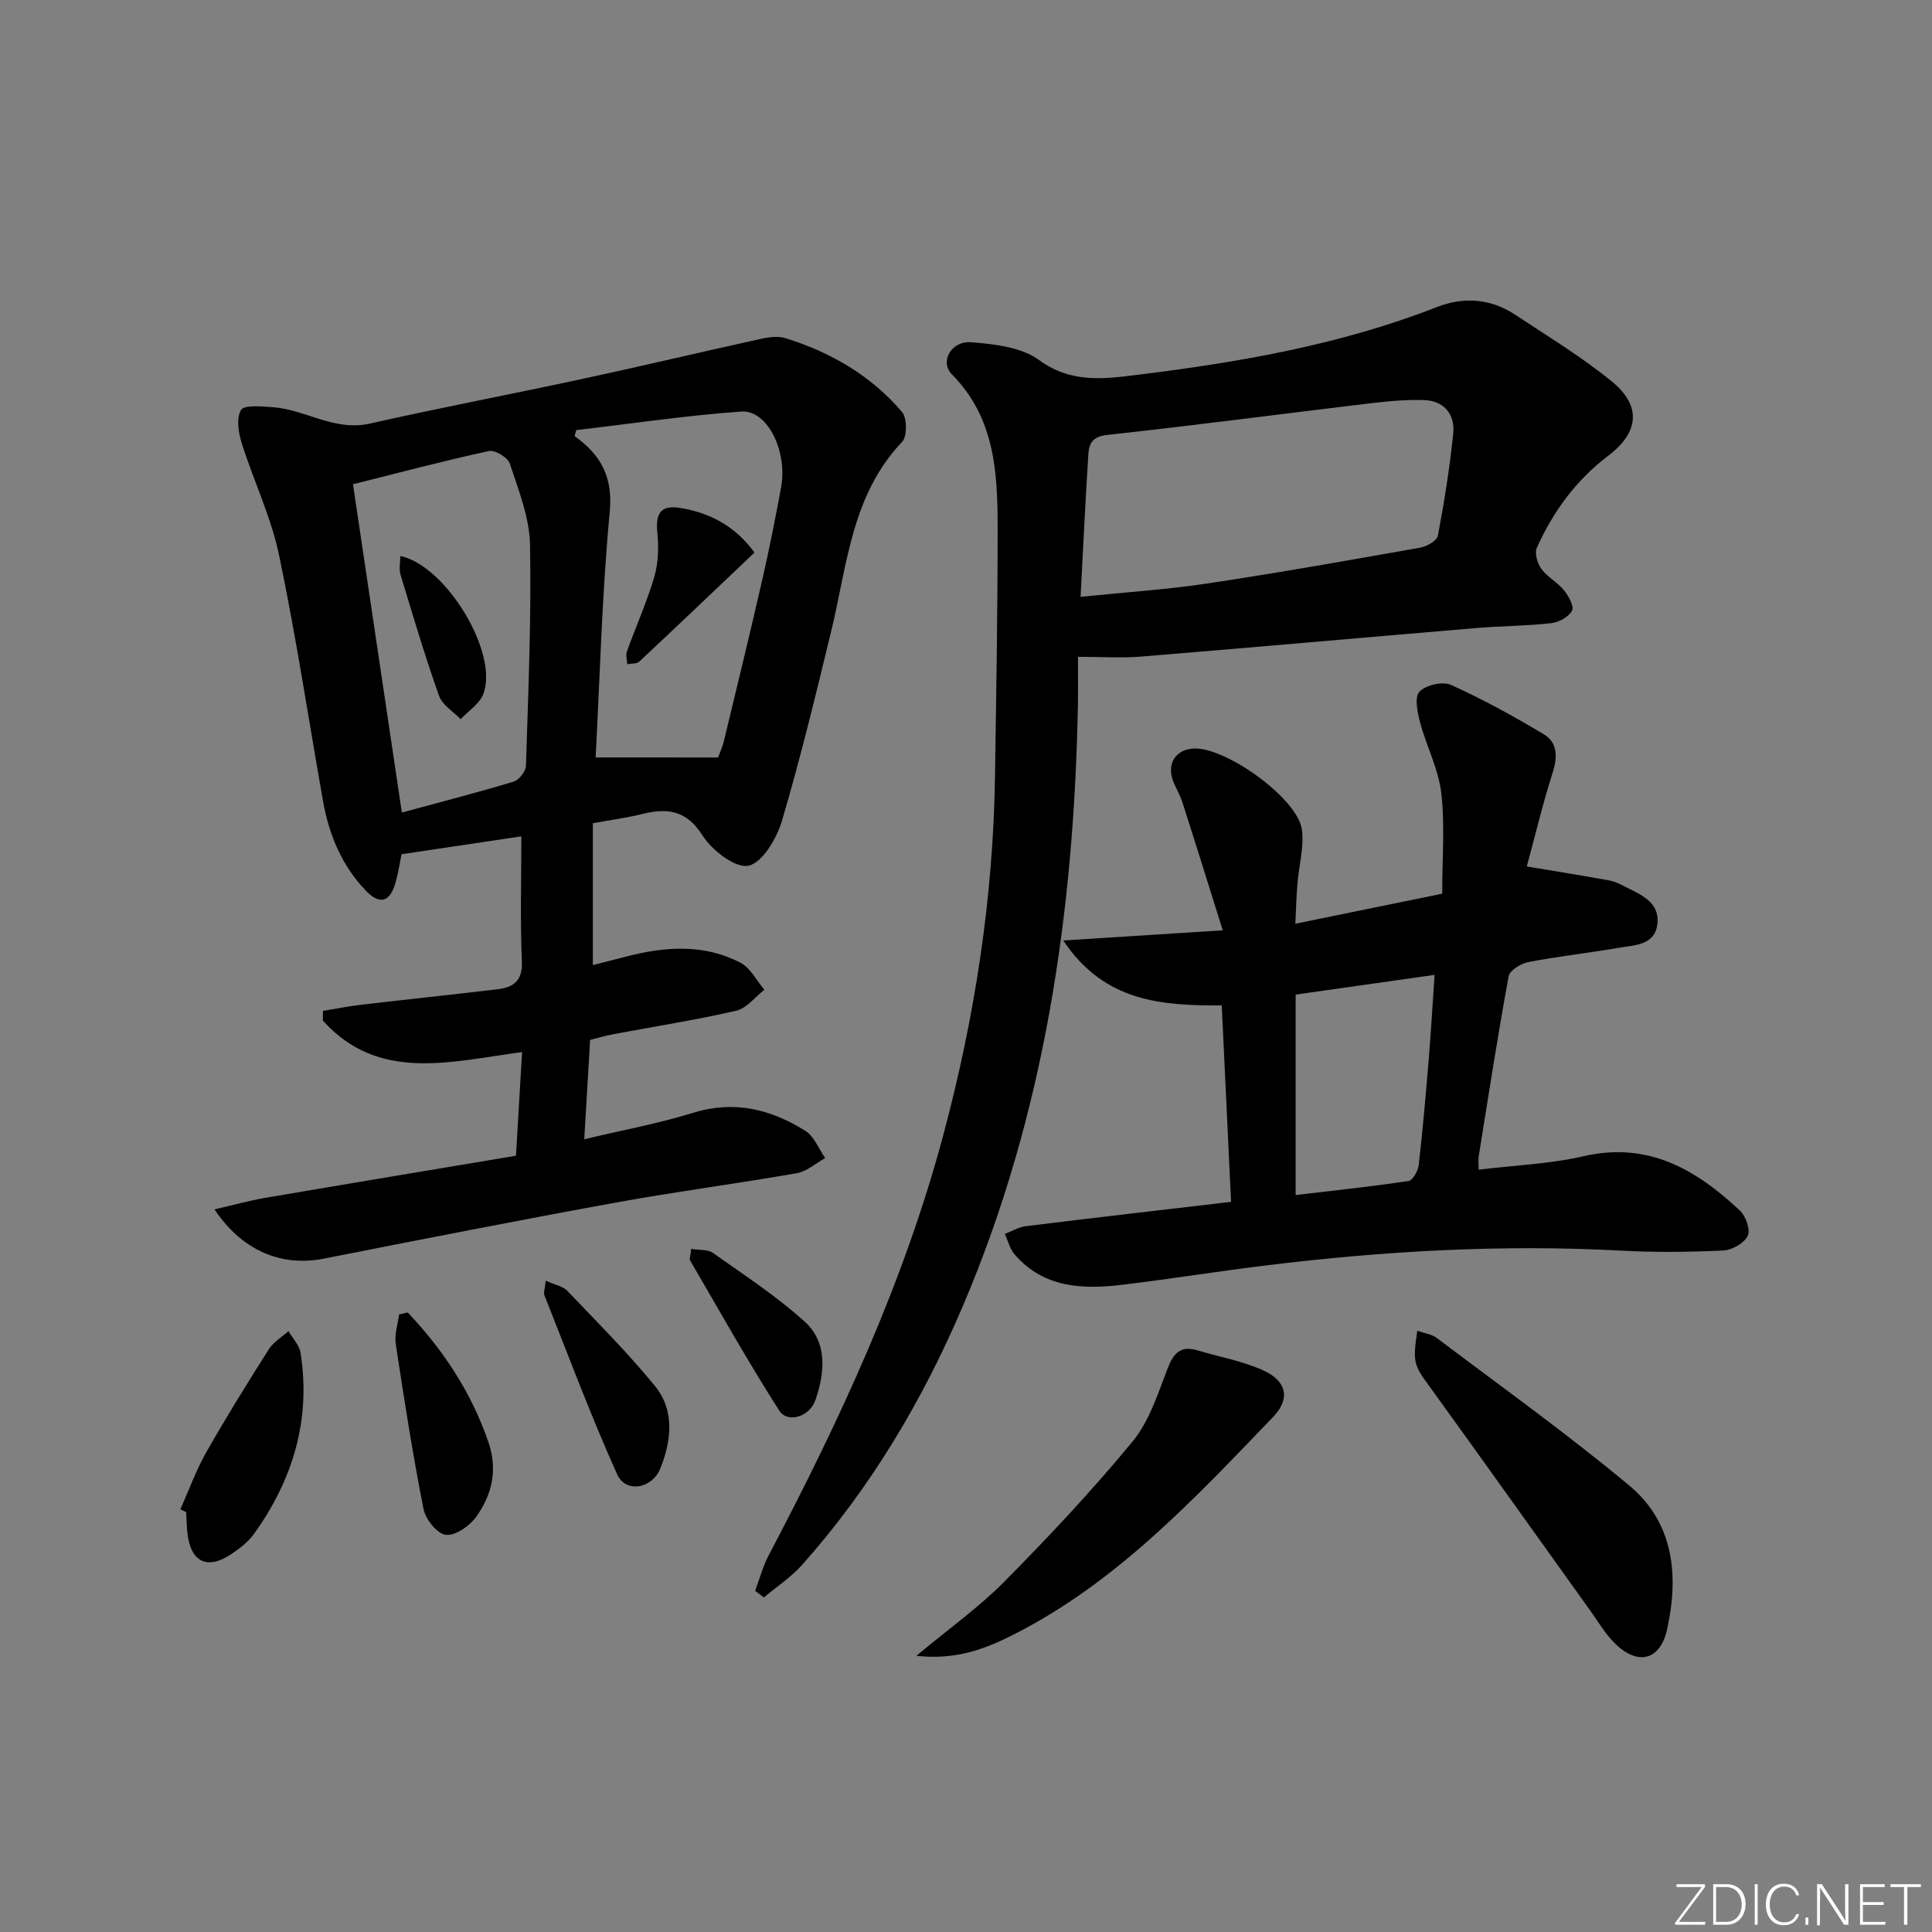 <svg enable-background="new 0 0 400 400" viewBox="0 0 400 400" xmlns="http://www.w3.org/2000/svg"><rect x="0" y="0" width="400" height="400" fill="#808080" stroke="none"/><path d="m346.9 398 5.4-7.3h-5.2v-.6h5.9v.6l-5.4 7.2h5.5l-.1.6h-6.2v-.5z" fill="#fafbfc"/><path d="m354.7 390.1h2.8c2.3 0 3.9 1.6 3.9 4.1s-1.6 4.3-3.9 4.3h-2.8zm.6 7.8h2c2.2 0 3.3-1.6 3.3-3.6 0-1.8-1-3.6-3.3-3.6h-2z" fill="#fafbfc"/><path d="m363.9 390.1v8.4h-.6v-8.4z" fill="#fafbfc"/><path d="m372.5 396.3c-.4 1.3-1.4 2.3-3.2 2.3-2.4 0-3.7-1.9-3.7-4.3 0-2.3 1.2-4.3 3.7-4.3 1.8 0 2.9 1 3.2 2.4h-.6c-.4-1.1-1.1-1.8-2.5-1.8-2.1 0-3 1.9-3 3.7s.9 3.7 3 3.7c1.4 0 2.1-.7 2.5-1.7z" fill="#fafbfc"/><path d="m373.8 398.5v-1.5h.6v1.5z" fill="#fafbfc"/><path d="m376.2 398.5v-8.4h1c1.3 2 4.4 6.7 4.9 7.6-.1-1.2-.1-2.4-.1-3.8v-3.8h.7v8.4h-.9c-1.2-1.9-4.4-6.8-5-7.7.1 1.1 0 2.3 0 3.9v3.9h-.6z" fill="#fafbfc"/><path d="m390 394.4h-4.3v3.5h4.7l-.1.6h-5.2v-8.4h5.1v.6h-4.5v3.1h4.3z" fill="#fafbfc"/><path d="m394.2 390.7h-2.8v-.6h6.3v.6h-2.8v7.8h-.7z" fill="#fafbfc"/><g fill="#010000"><path d="m122.74 170.44v29.37c2.19-.56 4.49-1.13 6.78-1.73 8.08-2.11 16.18-2.73 23.81 1.26 2.05 1.07 3.31 3.68 4.93 5.58-1.93 1.49-3.66 3.83-5.82 4.33-8.39 1.93-16.92 3.27-25.4 4.86-1.6.3-3.17.77-4.86 1.19-.39 6.65-.78 13.08-1.22 20.57 7.94-1.89 15.38-3.25 22.55-5.48 8.53-2.64 16.11-.72 23.23 3.74 1.83 1.14 2.76 3.72 4.1 5.64-1.95 1.08-3.8 2.77-5.88 3.13-12.42 2.17-24.94 3.8-37.35 6.06-20.23 3.68-40.41 7.65-60.58 11.63-8.67 1.71-16.85-1.55-22.62-10.2 3.81-.87 7.16-1.82 10.58-2.4 17.16-2.93 34.34-5.78 51.84-8.71.44-7.44.83-14.18 1.26-21.46-14.77 1.96-29.74 6.32-41.26-6.54.01-.66.03-1.33.04-1.99 2.66-.43 5.31-.97 7.99-1.28 9.39-1.1 18.79-2.08 28.18-3.2 3.33-.4 5.18-1.78 5.01-5.81-.37-8.43-.11-16.88-.11-25.84-7.87 1.17-16.11 2.4-24.81 3.7-.33 1.6-.65 3.89-1.3 6.08-1.14 3.85-3.23 4.42-6.06 1.49-5-5.19-7.66-11.61-8.9-18.62-3-16.98-5.57-34.04-9.1-50.91-1.65-7.89-5.27-15.35-7.71-23.1-.69-2.2-1.17-5.2-.17-6.91.64-1.09 4.19-.74 6.41-.6 6.86.43 12.89 5.08 20.28 3.41 14.72-3.33 29.56-6.13 44.31-9.32 12.3-2.65 24.55-5.57 36.84-8.27 1.59-.35 3.44-.55 4.95-.08 9.36 2.92 17.66 7.76 24.06 15.24 1.07 1.25 1.11 5.07.04 6.2-10.48 11.02-11.36 25.46-14.66 39.09-3.2 13.2-6.39 26.42-10.24 39.43-1.08 3.64-4.07 8.68-6.94 9.25-2.74.54-7.55-3.21-9.52-6.31-3.39-5.31-7.38-5.66-12.58-4.37-3.05.76-6.18 1.17-10.1 1.88zm25.92-13.61c.26-.72.9-2.07 1.24-3.5 2.68-11.1 5.38-22.21 7.93-33.34 1.44-6.31 2.69-12.66 3.88-19.02 1.4-7.49-2.8-16.14-8.22-15.76-11.43.8-22.79 2.51-34.18 3.84-.12.41-.24.83-.35 1.24 5.49 3.91 7.96 8.51 7.28 15.66-1.6 16.96-2.03 34.04-2.92 50.87 8.74.01 16.58.01 25.34.01zm-65.46 11.4c8.16-2.22 15.7-4.15 23.14-6.4 1.11-.34 2.51-2.1 2.55-3.25.48-15.29 1.14-30.59.84-45.86-.11-5.62-2.39-11.27-4.18-16.74-.41-1.26-3.08-2.87-4.33-2.6-9.33 2.02-18.56 4.48-28.14 6.88 3.4 22.87 6.71 45.11 10.12 67.97z"/><path d="m156.34 329.36c.93-2.48 1.61-5.09 2.84-7.41 14.73-27.98 28.01-56.53 36.2-87.25 6.45-24.2 10.24-48.73 10.62-73.77.26-17.3.56-34.6.55-51.9-.01-11.37-.63-22.61-9.47-31.52-2.56-2.58-.19-6.95 3.94-6.65 4.83.36 10.44 1 14.12 3.69 6.79 4.96 13.76 3.87 20.85 2.99 20.96-2.59 41.69-6.22 61.51-13.97 5.49-2.15 11.12-1.78 16.19 1.58 6.78 4.5 13.8 8.73 20.06 13.86 6.12 5.01 5.61 10.49-.75 15.32-6.69 5.07-11.45 11.57-14.82 19.1-.5 1.12.13 3.24.96 4.37 1.25 1.7 3.34 2.77 4.68 4.42.95 1.17 2.13 3.33 1.65 4.22-.7 1.29-2.72 2.4-4.29 2.58-5.11.58-10.29.57-15.42 1-23.17 1.95-46.33 4.02-69.51 5.92-3.96.32-7.96.05-13.07.05 0 3.52.05 6.75-.01 9.98-.81 42.84-6.87 84.67-23.82 124.43-8.35 19.58-19.11 37.67-33.29 53.6-2.28 2.56-5.26 4.5-7.91 6.73-.61-.46-1.21-.91-1.81-1.37zm67.38-205.79c9.41-.97 17.87-1.51 26.22-2.76 14.75-2.22 29.44-4.83 44.12-7.43 1.36-.24 3.45-1.43 3.64-2.47 1.32-6.98 2.44-14.03 3.17-21.1.42-4.05-1.89-6.84-6.06-6.98-3.93-.13-7.91.29-11.84.76-17.93 2.14-35.83 4.51-53.77 6.46-3.03.33-3.73 1.8-3.87 3.99-.61 9.58-1.06 19.16-1.61 29.53z"/><path d="m268.19 191.25c10.35-2.12 19.98-4.09 30.4-6.22 0-7.25.58-14.12-.19-20.84-.57-4.96-3.07-9.68-4.38-14.6-.56-2.09-1.2-5.27-.15-6.38 1.31-1.38 4.81-2.19 6.54-1.41 6.61 2.99 13.02 6.5 19.24 10.24 2.89 1.74 2.83 4.74 1.79 8.01-2.06 6.44-3.62 13.05-5.33 19.34 6.1 1.02 11.57 1.9 17.01 2.88 1.12.2 2.21.72 3.23 1.25 3.23 1.68 7.21 3.11 6.81 7.6-.41 4.61-4.7 4.54-8.02 5.11-6.21 1.08-12.5 1.76-18.69 2.95-1.55.3-3.87 1.71-4.1 2.94-2.28 12.39-4.2 24.85-6.2 37.3-.1.63-.01 1.3-.01 2.75 7.41-.91 14.73-1.18 21.74-2.79 13.36-3.08 23.29 2.76 32.35 11.26 1.22 1.14 2.22 4 1.62 5.23-.75 1.52-3.24 2.94-5.04 3.03-6.98.33-14 .42-20.98.04-24.65-1.34-49.18.04-73.63 3.04-9.88 1.21-19.71 2.79-29.58 3.99-8.3 1.01-16.41.79-22.51-6.2-1.01-1.16-1.4-2.85-2.08-4.3 1.45-.55 2.87-1.42 4.36-1.6 13.98-1.73 27.98-3.34 42.49-5.04-.65-13.73-1.28-26.94-1.93-40.66-12.29.01-24.22-.6-32.81-13.45 11.25-.72 21.34-1.36 33.02-2.11-2.95-9.39-5.63-18.01-8.39-26.61-.5-1.57-1.45-2.99-1.98-4.55-1.2-3.51.77-6.33 4.4-6.48 6.69-.28 21.49 10.38 22.35 16.77.49 3.64-.62 7.49-.92 11.26-.22 2.43-.27 4.88-.43 8.25zm.06 56.17c8.03-.95 15.73-1.76 23.38-2.91.87-.13 1.96-2.09 2.1-3.3.83-7.26 1.47-14.55 2.07-21.84.46-5.58.78-11.17 1.21-17.53-10.08 1.43-19.47 2.76-28.76 4.08z"/><path d="m189.72 342.82c6.74-5.62 12.99-10.06 18.29-15.43 9.2-9.3 18.18-18.88 26.49-28.96 3.45-4.19 5.22-9.88 7.24-15.1 1.24-3.2 2.69-4.8 6.18-3.75 4.57 1.37 9.38 2.2 13.68 4.17 4.82 2.21 5.59 5.86 2 9.6-16.35 17-32.47 34.35-53.98 45.19-5.81 2.93-11.82 5.18-19.9 4.28z"/><path d="m293.44 275.52c1.6.57 3 .72 3.97 1.45 13.38 10.1 27.04 19.87 39.91 30.59 9.21 7.67 10.3 18.56 7.85 29.72-1.42 6.49-6.08 7.68-10.86 2.93-1.97-1.96-3.42-4.45-5.06-6.74-11.13-15.53-22.21-31.11-33.41-46.59-3.06-4.22-3.4-4.85-2.4-11.36z"/><path d="m37.34 312.49c1.77-3.95 3.24-8.06 5.36-11.81 4.1-7.22 8.49-14.28 12.94-21.3.96-1.52 2.7-2.54 4.08-3.79.86 1.49 2.25 2.89 2.5 4.47 2.19 13.85-1.57 26.29-9.63 37.51-1.23 1.71-3.05 3.1-4.84 4.28-4.87 3.2-8.23 1.53-8.93-4.31-.18-1.48-.19-2.99-.28-4.48-.41-.19-.8-.38-1.2-.57z"/><path d="m84.41 271.73c7.37 7.77 13.17 16.52 16.71 26.85 1.98 5.76.74 10.92-2.56 15.5-1.36 1.88-4.3 3.92-6.26 3.69-1.78-.21-4.2-3.21-4.61-5.32-2.24-11.33-4.02-22.75-5.75-34.17-.3-1.97.42-4.09.68-6.14.6-.13 1.19-.27 1.79-.41z"/><path d="m112.99 265.15c1.96.89 3.57 1.16 4.46 2.1 6.16 6.45 12.49 12.78 18.13 19.68 4.14 5.06 3.45 11.29 1.16 17.04-1.72 4.31-7.2 5.22-8.97 1.27-5.46-12.16-10.13-24.68-15.06-37.08-.2-.53.1-1.26.28-3.01z"/><path d="m143.1 258.57c1.76.29 3.46.09 4.49.82 6.45 4.58 13.14 8.93 18.98 14.21 4.81 4.35 4.21 10.53 2.26 16.26-1.17 3.45-5.76 4.91-7.51 2.17-6.47-10.14-12.37-20.65-18.43-31.05-.2-.33.07-.96.21-2.41z"/><path d="m156.21 114.4c-8.17 7.76-15.99 15.22-23.87 22.59-.53.49-1.63.36-2.47.52-.04-.89-.35-1.87-.07-2.64 1.85-5.15 4.12-10.18 5.66-15.41.84-2.87.94-6.13.64-9.14-.42-4.16.77-5.82 4.83-5.14 6.11 1.02 11.27 3.74 15.28 9.22z"/><path d="m82.88 115.11c9.56 2.03 20.46 20.24 17.17 28.61-.79 2.03-3.08 3.47-4.68 5.18-1.53-1.59-3.8-2.93-4.47-4.83-2.93-8.26-5.43-16.68-7.97-25.08-.36-1.16-.05-2.53-.05-3.88z"/></g></svg>